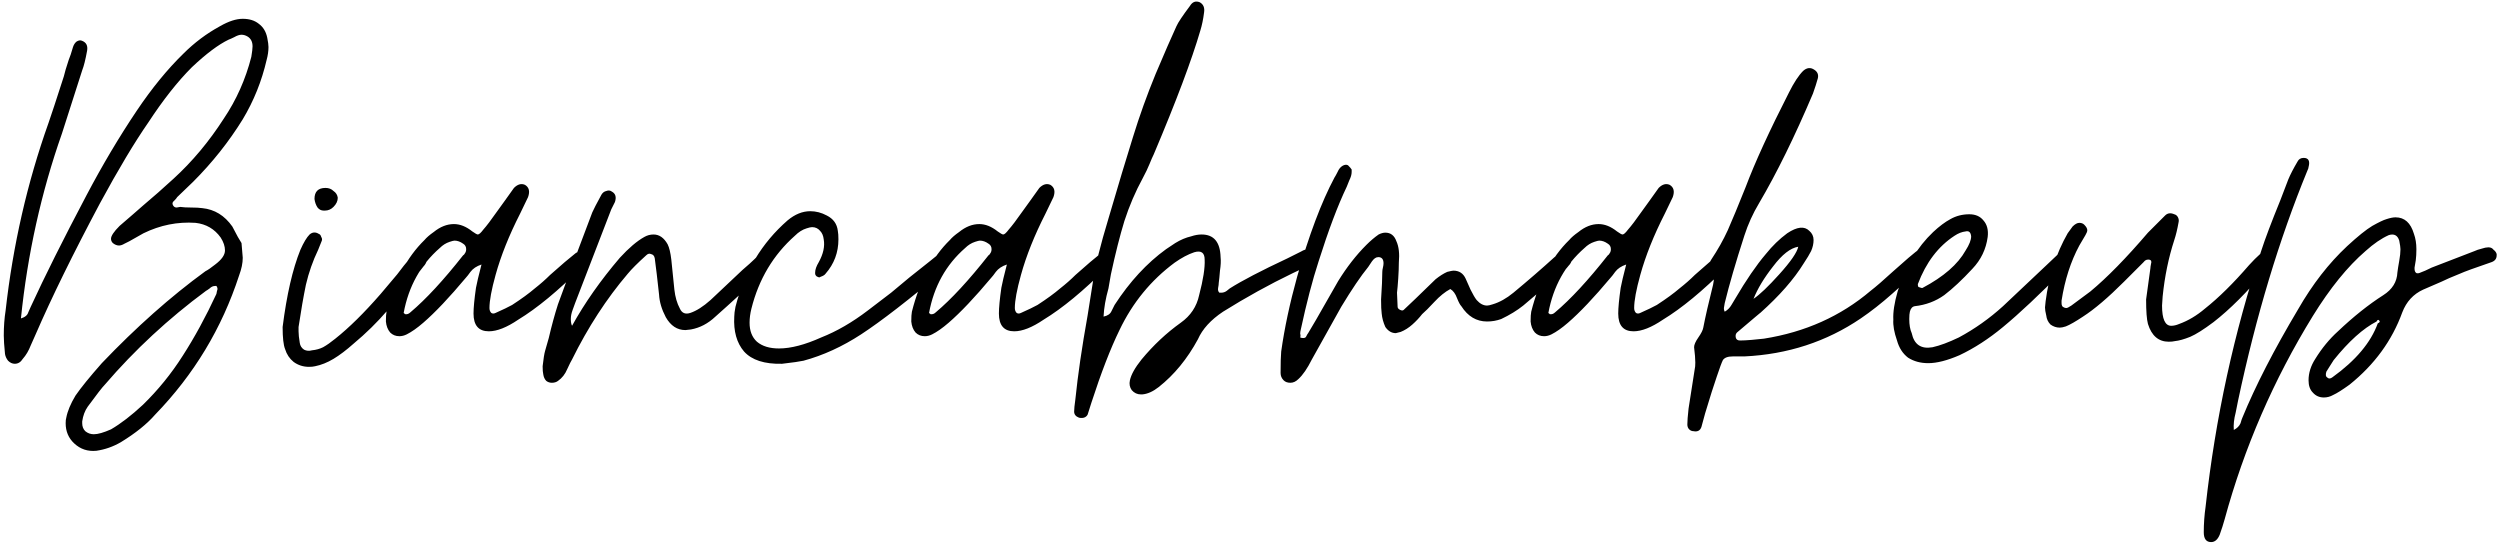 <svg viewBox="0 0 612 133" fill="currentColor" xmlns="http://www.w3.org/2000/svg">
<path d="M23.575 110.353C21.475 110.553 19.675 109.953 18.175 108.553C16.775 107.253 16.075 105.603 16.075 103.603C16.075 103.003 16.125 102.553 16.225 102.253C16.525 100.653 17.275 98.853 18.475 96.853C19.775 94.953 21.925 92.303 24.925 88.903C33.325 80.103 41.775 72.603 50.275 66.403C50.875 66.103 51.675 65.553 52.675 64.753C54.275 63.553 55.075 62.403 55.075 61.303C55.075 60.303 54.725 59.253 54.025 58.153C52.525 56.053 50.475 54.853 47.875 54.553C43.475 54.253 39.225 55.103 35.125 57.103L31.675 59.053C31.475 59.153 31.075 59.353 30.475 59.653C29.975 59.953 29.525 60.103 29.125 60.103C28.625 60.103 28.125 59.903 27.625 59.503C27.325 59.203 27.175 58.853 27.175 58.453C27.175 57.753 27.875 56.703 29.275 55.303C31.375 53.503 32.475 52.553 32.575 52.453L34.975 50.353C37.475 48.253 39.975 46.053 42.475 43.753C47.075 39.553 51.175 34.653 54.775 29.053C57.875 24.453 60.125 19.403 61.525 13.903C61.725 12.703 61.825 11.853 61.825 11.353C61.825 10.253 61.425 9.453 60.625 8.953C60.125 8.653 59.625 8.503 59.125 8.503C58.625 8.503 58.025 8.703 57.325 9.103C56.725 9.403 56.275 9.603 55.975 9.703C53.475 10.903 50.475 13.153 46.975 16.453C43.475 19.953 39.925 24.453 36.325 29.953C32.925 34.853 28.975 41.453 24.475 49.753C17.875 62.153 12.625 72.853 8.725 81.853C8.525 82.253 8.125 83.153 7.525 84.553C7.025 85.853 6.375 86.953 5.575 87.853C5.075 88.653 4.425 89.053 3.625 89.053C3.025 89.053 2.475 88.803 1.975 88.303C1.575 87.803 1.325 87.253 1.225 86.653C1.025 84.653 0.925 83.153 0.925 82.153C0.925 79.953 1.075 77.903 1.375 76.003C3.175 60.003 6.675 44.703 11.875 30.103C12.475 28.403 13.725 24.603 15.625 18.703C15.825 17.803 16.225 16.453 16.825 14.653C17.125 13.953 17.475 12.903 17.875 11.503C18.075 10.903 18.375 10.453 18.775 10.153C19.275 9.853 19.725 9.803 20.125 10.003C21.125 10.403 21.525 11.203 21.325 12.403C20.925 14.603 20.525 16.203 20.125 17.203L15.175 32.653C10.075 47.153 6.725 62.253 5.125 77.953C6.125 77.653 6.725 77.153 6.925 76.453C7.225 75.753 7.425 75.303 7.525 75.103C10.925 67.703 15.475 58.603 21.175 47.803C25.075 40.403 29.175 33.503 33.475 27.103C37.175 21.603 40.975 16.953 44.875 13.153C47.575 10.453 50.575 8.203 53.875 6.403C55.975 5.203 57.825 4.603 59.425 4.603C61.025 4.603 62.325 5.003 63.325 5.803C64.425 6.603 65.125 7.753 65.425 9.253C65.625 10.253 65.725 11.003 65.725 11.503C65.725 12.503 65.575 13.553 65.275 14.653C64.075 19.853 62.125 24.703 59.425 29.203C56.025 34.703 51.975 39.803 47.275 44.503L43.375 48.253C43.275 48.453 43.025 48.753 42.625 49.153C42.225 49.453 42.125 49.803 42.325 50.203C42.525 50.603 42.825 50.803 43.225 50.803C43.725 50.703 44.025 50.653 44.125 50.653C44.825 50.753 45.725 50.803 46.825 50.803C47.925 50.803 48.825 50.853 49.525 50.953C52.525 51.253 54.975 52.753 56.875 55.453L58.225 58.003C58.725 58.803 59.025 59.303 59.125 59.503L59.425 63.103C59.425 64.403 59.125 65.853 58.525 67.453C54.325 80.353 47.475 91.703 37.975 101.503C35.975 103.803 33.175 106.053 29.575 108.253C27.675 109.353 25.675 110.053 23.575 110.353ZM22.975 106.303C23.975 106.303 25.375 105.903 27.175 105.103C29.575 103.703 32.175 101.703 34.975 99.103C38.675 95.503 41.925 91.503 44.725 87.103C47.625 82.603 50.375 77.553 52.975 71.953C52.975 71.853 53.025 71.603 53.125 71.203C53.325 70.803 53.275 70.403 52.975 70.003H52.675C52.175 70.003 51.725 70.203 51.325 70.603C50.925 70.903 50.625 71.103 50.425 71.203C41.225 78.003 32.975 85.653 25.675 94.153C25.075 94.753 23.675 96.553 21.475 99.553C20.775 100.553 20.325 101.753 20.125 103.153V103.603C20.125 104.403 20.375 105.053 20.875 105.553C21.475 106.053 22.175 106.303 22.975 106.303ZM79.237 51.553C78.636 51.553 78.136 51.303 77.737 50.803C77.337 50.203 77.087 49.503 76.987 48.703C76.987 46.903 77.886 46.003 79.686 46.003C80.487 46.003 81.136 46.253 81.636 46.753C82.237 47.153 82.587 47.703 82.686 48.403C82.686 49.203 82.337 49.953 81.636 50.653C81.037 51.253 80.337 51.553 79.537 51.553H79.237ZM77.136 89.653C76.737 89.753 76.237 89.803 75.636 89.803C74.237 89.803 72.987 89.403 71.886 88.603C70.886 87.803 70.186 86.753 69.787 85.453C69.386 84.453 69.186 82.653 69.186 80.053C70.186 72.153 71.636 65.853 73.537 61.153C74.337 59.353 75.087 58.103 75.787 57.403C76.487 56.803 77.237 56.753 78.037 57.253C78.337 57.353 78.537 57.603 78.636 58.003C78.837 58.303 78.886 58.603 78.787 58.903L77.886 61.153C76.587 63.853 75.587 66.703 74.886 69.703C74.287 72.603 73.686 76.053 73.087 80.053V81.103C73.087 81.803 73.186 82.753 73.386 83.953C73.487 84.653 73.837 85.203 74.436 85.603C75.037 85.903 75.686 85.953 76.386 85.753C77.386 85.653 78.287 85.403 79.087 85.003C79.987 84.503 80.987 83.803 82.087 82.903C85.487 80.203 89.186 76.553 93.186 71.953L97.237 67.153C98.436 65.553 99.386 64.353 100.087 63.553C100.487 63.053 101.187 62.403 102.187 61.603C102.687 61.103 103.287 61.153 103.987 61.753C104.587 62.153 104.787 62.753 104.587 63.553C104.387 64.253 104.087 64.803 103.687 65.203C100.387 69.503 97.436 73.103 94.837 76.003C92.337 78.903 89.587 81.603 86.587 84.103C84.787 85.703 83.136 86.953 81.636 87.853C80.136 88.753 78.636 89.353 77.136 89.653ZM99.569 81.853C98.969 82.153 98.369 82.303 97.769 82.303C96.869 82.303 96.119 82.003 95.519 81.403C94.919 80.703 94.569 79.803 94.469 78.703C94.469 77.603 94.519 76.803 94.619 76.303C96.519 68.803 99.619 62.953 103.919 58.753C104.419 58.153 105.169 57.503 106.169 56.803C107.769 55.503 109.419 54.853 111.119 54.853C112.619 54.853 114.119 55.453 115.619 56.653C116.319 57.153 116.769 57.403 116.969 57.403C117.269 57.403 117.719 57.003 118.319 56.203C119.119 55.303 120.219 53.853 121.619 51.853L123.569 49.153C125.069 47.053 125.819 46.003 125.819 46.003C126.719 45.103 127.619 44.853 128.519 45.253C129.519 45.853 129.769 46.853 129.269 48.253L127.319 52.303C124.619 57.603 122.619 62.603 121.319 67.303C120.319 70.903 119.819 73.603 119.819 75.403C119.819 75.903 119.969 76.303 120.269 76.603C120.569 76.803 120.919 76.803 121.319 76.603C123.119 75.803 124.469 75.153 125.369 74.653C127.669 73.153 129.519 71.803 130.919 70.603C132.319 69.503 133.569 68.403 134.669 67.303L138.269 64.153C139.869 62.853 140.719 62.153 140.819 62.053C141.419 61.553 142.019 61.603 142.619 62.203C143.319 62.703 143.519 63.453 143.219 64.453C143.219 64.553 142.919 64.903 142.319 65.503C136.619 71.203 131.469 75.453 126.869 78.253C124.069 80.153 121.669 81.103 119.669 81.103C117.169 81.103 115.919 79.653 115.919 76.753C115.919 75.353 116.119 73.253 116.519 70.453C116.719 69.353 117.169 67.453 117.869 64.753C116.669 65.153 115.769 65.753 115.169 66.553C114.669 67.253 114.319 67.703 114.119 67.903C110.019 72.803 106.519 76.503 103.619 79.003C102.119 80.303 100.769 81.253 99.569 81.853ZM99.119 76.903C99.619 77.003 100.069 76.853 100.469 76.453C104.269 73.253 108.569 68.603 113.369 62.503C113.569 62.403 113.769 62.153 113.969 61.753C114.069 61.553 114.119 61.303 114.119 61.003C114.119 60.403 113.869 59.953 113.369 59.653C112.669 59.153 111.969 58.903 111.269 58.903C111.069 58.903 110.669 59.003 110.069 59.203C109.169 59.503 108.369 60.003 107.669 60.703C102.969 64.803 100.019 70.103 98.819 76.603C98.819 76.603 98.869 76.653 98.969 76.753C99.069 76.753 99.119 76.803 99.119 76.903ZM136.587 93.253C136.187 93.553 135.687 93.703 135.087 93.703C134.587 93.703 134.137 93.553 133.737 93.253C133.337 92.853 133.087 92.303 132.987 91.603C132.887 91.203 132.837 90.553 132.837 89.653C133.037 87.853 133.237 86.603 133.437 85.903L134.337 82.753C135.037 79.753 135.787 77.003 136.587 74.503C138.387 69.503 141.187 62.003 144.987 52.003C145.287 51.303 146.037 49.853 147.237 47.653C147.537 47.153 147.937 46.853 148.437 46.753C148.937 46.553 149.387 46.603 149.787 46.903C150.687 47.403 150.937 48.253 150.537 49.453L149.637 51.253L140.787 74.203C140.687 74.503 140.487 75.053 140.187 75.853C139.887 76.653 139.737 77.403 139.737 78.103C139.737 78.803 139.837 79.353 140.037 79.753C143.137 74.153 147.037 68.603 151.737 63.103C153.937 60.703 155.937 59.003 157.737 58.003C158.437 57.603 159.187 57.403 159.987 57.403C161.387 57.403 162.537 58.203 163.437 59.803C163.837 60.603 164.137 61.853 164.337 63.553L165.087 70.903C165.287 72.703 165.737 74.253 166.437 75.553C166.937 76.653 167.787 77.003 168.987 76.603C170.487 76.103 172.137 75.053 173.937 73.453L176.487 71.053L181.737 66.103C183.137 64.903 184.137 64.003 184.737 63.403C185.337 62.803 185.737 62.403 185.937 62.203C186.637 61.503 187.337 61.503 188.037 62.203C188.737 62.803 188.937 63.503 188.637 64.303C188.337 65.103 187.887 65.803 187.287 66.403C186.387 67.303 183.287 70.153 177.987 74.953L175.137 77.503C173.337 79.203 171.337 80.253 169.137 80.653L167.787 80.803C165.787 80.803 164.187 79.753 162.987 77.653C161.987 75.753 161.437 73.903 161.337 72.103C160.937 68.403 160.587 65.453 160.287 63.253C160.187 62.653 159.887 62.303 159.387 62.203C158.987 62.003 158.587 62.103 158.187 62.503C156.087 64.403 154.587 65.903 153.687 67.003C148.487 73.103 143.937 80.103 140.037 88.003C139.837 88.303 139.437 89.103 138.837 90.403C138.337 91.603 137.587 92.553 136.587 93.253ZM191.447 89.053C187.147 89.153 184.047 88.153 182.147 86.053C180.347 83.953 179.547 81.103 179.747 77.503C179.747 76.903 179.847 76.103 180.047 75.103C182.247 66.503 186.497 59.453 192.797 53.953C194.597 52.453 196.447 51.703 198.347 51.703C199.747 51.703 201.097 52.053 202.397 52.753C203.997 53.553 204.897 54.803 205.097 56.503C205.197 57.003 205.247 57.703 205.247 58.603C205.247 61.803 204.197 64.603 202.097 67.003C201.897 67.303 201.497 67.553 200.897 67.753L200.597 67.903C200.397 67.903 200.147 67.803 199.847 67.603C199.647 67.403 199.547 67.203 199.547 67.003V66.703C199.547 66.003 199.847 65.153 200.447 64.153C201.547 62.153 201.947 60.303 201.647 58.603C201.547 57.703 201.247 57.003 200.747 56.503C200.247 55.903 199.597 55.603 198.797 55.603C198.497 55.603 198.047 55.703 197.447 55.903C196.447 56.203 195.497 56.803 194.597 57.703C189.297 62.403 185.747 68.353 183.947 75.553C183.647 76.753 183.497 77.903 183.497 79.003C183.497 81.003 184.097 82.553 185.297 83.653C186.597 84.753 188.397 85.303 190.697 85.303C193.597 85.303 197.047 84.403 201.047 82.603C204.847 81.103 208.647 78.903 212.447 76.003C214.547 74.403 216.447 72.953 218.147 71.653C219.847 70.253 221.347 69.003 222.647 67.903L227.747 63.853C228.947 62.853 229.847 62.153 230.447 61.753C230.847 61.553 231.147 61.453 231.347 61.453C231.947 61.453 232.397 61.703 232.697 62.203C232.997 62.503 233.147 62.853 233.147 63.253C233.147 63.553 232.997 63.953 232.697 64.453C232.597 64.653 232.147 65.153 231.347 65.953C222.547 73.353 215.697 78.653 210.797 81.853C206.197 84.853 201.497 87.003 196.697 88.303C195.797 88.503 194.047 88.753 191.447 89.053ZM228.182 81.853C227.582 82.153 226.982 82.303 226.382 82.303C225.482 82.303 224.732 82.003 224.132 81.403C223.532 80.703 223.182 79.803 223.082 78.703C223.082 77.603 223.132 76.803 223.232 76.303C225.132 68.803 228.232 62.953 232.532 58.753C233.032 58.153 233.782 57.503 234.782 56.803C236.382 55.503 238.032 54.853 239.732 54.853C241.232 54.853 242.732 55.453 244.232 56.653C244.932 57.153 245.382 57.403 245.582 57.403C245.882 57.403 246.332 57.003 246.932 56.203C247.732 55.303 248.832 53.853 250.232 51.853L252.182 49.153C253.682 47.053 254.432 46.003 254.432 46.003C255.332 45.103 256.232 44.853 257.132 45.253C258.132 45.853 258.382 46.853 257.882 48.253L255.932 52.303C253.232 57.603 251.232 62.603 249.932 67.303C248.932 70.903 248.432 73.603 248.432 75.403C248.432 75.903 248.582 76.303 248.882 76.603C249.182 76.803 249.532 76.803 249.932 76.603C251.732 75.803 253.082 75.153 253.982 74.653C256.282 73.153 258.132 71.803 259.532 70.603C260.932 69.503 262.182 68.403 263.282 67.303L266.882 64.153C268.482 62.853 269.332 62.153 269.432 62.053C270.032 61.553 270.632 61.603 271.232 62.203C271.932 62.703 272.132 63.453 271.832 64.453C271.832 64.553 271.532 64.903 270.932 65.503C265.232 71.203 260.082 75.453 255.482 78.253C252.682 80.153 250.282 81.103 248.282 81.103C245.782 81.103 244.532 79.653 244.532 76.753C244.532 75.353 244.732 73.253 245.132 70.453C245.332 69.353 245.782 67.453 246.482 64.753C245.282 65.153 244.382 65.753 243.782 66.553C243.282 67.253 242.932 67.703 242.732 67.903C238.632 72.803 235.132 76.503 232.232 79.003C230.732 80.303 229.382 81.253 228.182 81.853ZM227.732 76.903C228.232 77.003 228.682 76.853 229.082 76.453C232.882 73.253 237.182 68.603 241.982 62.503C242.182 62.403 242.382 62.153 242.582 61.753C242.682 61.553 242.732 61.303 242.732 61.003C242.732 60.403 242.482 59.953 241.982 59.653C241.282 59.153 240.582 58.903 239.882 58.903C239.682 58.903 239.282 59.003 238.682 59.203C237.782 59.503 236.982 60.003 236.282 60.703C231.582 64.803 228.632 70.103 227.432 76.603C227.432 76.603 227.482 76.653 227.582 76.753C227.682 76.753 227.732 76.803 227.732 76.903ZM264.15 102.253C263.35 101.953 262.95 101.453 262.95 100.753C262.95 100.153 263.05 99.153 263.25 97.753C263.85 91.853 264.85 85.003 266.25 77.203L267.6 68.653C268.1 65.153 269.35 60.103 271.35 53.503C273.75 45.303 275.75 38.653 277.35 33.553C278.95 28.353 280.8 23.203 282.9 18.103C285.1 12.903 286.8 9.003 288 6.403C288.4 5.503 289.5 3.853 291.3 1.453C291.9 0.453 292.7 0.153 293.7 0.553C294.6 1.053 294.95 1.903 294.75 3.103C294.55 4.703 294.25 6.153 293.85 7.453C291.75 14.653 287.95 24.753 282.45 37.753C282.15 38.353 281.8 39.153 281.4 40.153C281 41.153 280.45 42.303 279.75 43.603C277.95 46.903 276.45 50.403 275.25 54.103C274.15 57.703 273.05 62.053 271.95 67.153L271.35 70.603C270.65 73.103 270.25 75.403 270.15 77.503C271.15 77.303 271.8 76.853 272.1 76.153C272.5 75.353 272.75 74.853 272.85 74.653C276.55 68.953 280.75 64.403 285.45 61.003C285.75 60.803 286.5 60.303 287.7 59.503C289 58.703 290.3 58.153 291.6 57.853C292.5 57.553 293.35 57.403 294.15 57.403C297.15 57.403 298.7 59.253 298.8 62.953C298.9 63.853 298.85 64.953 298.65 66.253C298.55 67.553 298.45 68.553 298.35 69.253C298.35 69.553 298.3 69.953 298.2 70.453C298.1 70.953 298.2 71.353 298.5 71.653H298.95C299.45 71.653 299.9 71.503 300.3 71.203C300.7 70.903 300.95 70.703 301.05 70.603C304.05 68.703 308.75 66.253 315.15 63.253L318.45 61.603C318.75 61.403 319.2 61.203 319.8 61.003C320 60.903 320.3 60.853 320.7 60.853C321.1 60.853 321.45 60.953 321.75 61.153C322.05 61.353 322.25 61.603 322.35 61.903L322.5 62.503C322.5 63.403 322.1 64.003 321.3 64.303C320.3 65.003 318.7 65.853 316.5 66.853C310.7 69.653 305 72.803 299.4 76.303C296.4 78.303 294.35 80.553 293.25 83.053C290.65 87.853 287.45 91.753 283.65 94.753C282.25 95.853 280.9 96.453 279.6 96.553H279.3C278.4 96.553 277.65 96.203 277.05 95.503C276.55 94.803 276.4 94.003 276.6 93.103C276.9 91.703 277.85 90.003 279.45 88.003C282.35 84.503 285.55 81.503 289.05 79.003C291.45 77.303 292.95 75.053 293.55 72.253C294.55 68.453 295 65.553 294.9 63.553C294.9 61.853 294.05 61.253 292.35 61.753C290.85 62.253 289.25 63.103 287.55 64.303C281.75 68.603 277.25 74.103 274.05 80.803C271.85 85.303 269.55 91.253 267.15 98.653C266.65 100.253 266.35 101.203 266.25 101.503C265.85 102.203 265.15 102.453 264.15 102.253ZM315.887 93.703C315.187 93.703 314.637 93.503 314.237 93.103C313.737 92.603 313.487 92.003 313.487 91.303C313.487 88.903 313.537 87.153 313.637 86.053C314.437 80.353 315.737 74.253 317.537 67.753C320.437 57.553 323.487 49.453 326.687 43.453C326.887 43.153 327.137 42.703 327.437 42.103C327.737 41.403 328.137 40.903 328.637 40.603C329.137 40.303 329.587 40.253 329.987 40.453C330.487 40.953 330.787 41.303 330.887 41.503V42.103C330.887 42.703 330.687 43.403 330.287 44.203C329.987 44.903 329.787 45.403 329.687 45.703C327.487 50.303 325.187 56.403 322.787 64.003C321.287 68.603 319.837 74.153 318.437 80.653C318.337 81.053 318.287 81.403 318.287 81.703C318.387 82.003 318.387 82.303 318.287 82.603C318.487 82.703 318.737 82.753 319.037 82.753C319.437 82.753 319.687 82.603 319.787 82.303C319.987 81.903 320.137 81.653 320.237 81.553C321.337 79.653 321.987 78.553 322.187 78.253L327.587 68.803C329.687 65.403 331.987 62.453 334.487 59.953C335.487 58.953 336.487 58.103 337.487 57.403C338.087 57.103 338.637 56.953 339.137 56.953C340.437 56.953 341.337 57.653 341.837 59.053C342.437 60.353 342.637 62.103 342.437 64.303C342.437 65.403 342.387 66.703 342.287 68.203C342.187 69.703 342.087 70.853 341.987 71.653L342.137 75.103C342.137 75.403 342.337 75.653 342.737 75.853C343.137 76.053 343.437 76.053 343.637 75.853L346.487 73.153L351.437 68.353C352.437 67.553 353.387 66.953 354.287 66.553C355.087 66.353 355.587 66.253 355.787 66.253C357.187 66.253 358.187 66.903 358.787 68.203C358.987 68.603 359.187 69.053 359.387 69.553C359.587 70.053 359.787 70.503 359.987 70.903C360.587 72.103 361.087 72.953 361.487 73.453C362.287 74.353 363.137 74.803 364.037 74.803C364.337 74.803 364.787 74.703 365.387 74.503C367.087 74.003 368.787 73.053 370.487 71.653C373.987 68.753 377.337 65.853 380.537 62.953C380.737 62.853 380.937 62.603 381.137 62.203C381.837 61.703 382.387 61.453 382.787 61.453C383.387 61.453 383.837 61.703 384.137 62.203C384.537 62.603 384.737 63.053 384.737 63.553C384.737 64.053 384.487 64.553 383.987 65.053C383.387 65.853 382.687 66.553 381.887 67.153L372.887 74.803C371.387 76.003 369.587 77.103 367.487 78.103C366.387 78.503 365.237 78.703 364.037 78.703C361.437 78.703 359.337 77.453 357.737 74.953C357.437 74.653 357.087 74.003 356.687 73.003C356.287 71.903 355.737 71.153 355.037 70.753C353.737 71.453 352.437 72.503 351.137 73.903C349.837 75.303 348.837 76.303 348.137 76.903C347.437 77.803 346.637 78.653 345.737 79.453C344.837 80.253 343.887 80.853 342.887 81.253L341.687 81.553C340.687 81.553 339.837 81.053 339.137 80.053C338.637 78.953 338.337 77.853 338.237 76.753C338.137 76.053 338.087 74.903 338.087 73.303C338.287 70.303 338.387 68.053 338.387 66.553C338.387 66.253 338.437 65.903 338.537 65.503C338.637 65.103 338.687 64.753 338.687 64.453C338.687 63.553 338.337 63.053 337.637 62.953H337.337C336.837 62.953 336.337 63.303 335.837 64.003C335.437 64.603 335.137 65.053 334.937 65.353C333.137 67.553 330.937 70.803 328.337 75.103L321.137 88.003C320.037 90.203 318.937 91.803 317.837 92.803C317.237 93.403 316.587 93.703 315.887 93.703ZM379.793 81.853C379.193 82.153 378.593 82.303 377.993 82.303C377.093 82.303 376.343 82.003 375.743 81.403C375.143 80.703 374.793 79.803 374.693 78.703C374.693 77.603 374.743 76.803 374.843 76.303C376.743 68.803 379.843 62.953 384.143 58.753C384.643 58.153 385.393 57.503 386.393 56.803C387.993 55.503 389.643 54.853 391.343 54.853C392.843 54.853 394.343 55.453 395.843 56.653C396.543 57.153 396.993 57.403 397.193 57.403C397.493 57.403 397.943 57.003 398.543 56.203C399.343 55.303 400.443 53.853 401.843 51.853L403.793 49.153C405.293 47.053 406.043 46.003 406.043 46.003C406.943 45.103 407.843 44.853 408.743 45.253C409.743 45.853 409.993 46.853 409.493 48.253L407.543 52.303C404.843 57.603 402.843 62.603 401.543 67.303C400.543 70.903 400.043 73.603 400.043 75.403C400.043 75.903 400.193 76.303 400.493 76.603C400.793 76.803 401.143 76.803 401.543 76.603C403.343 75.803 404.693 75.153 405.593 74.653C407.893 73.153 409.743 71.803 411.143 70.603C412.543 69.503 413.793 68.403 414.893 67.303L418.493 64.153C420.093 62.853 420.943 62.153 421.043 62.053C421.643 61.553 422.243 61.603 422.843 62.203C423.543 62.703 423.743 63.453 423.443 64.453C423.443 64.553 423.143 64.903 422.543 65.503C416.843 71.203 411.693 75.453 407.093 78.253C404.293 80.153 401.893 81.103 399.893 81.103C397.393 81.103 396.143 79.653 396.143 76.753C396.143 75.353 396.343 73.253 396.743 70.453C396.943 69.353 397.393 67.453 398.093 64.753C396.893 65.153 395.993 65.753 395.393 66.553C394.893 67.253 394.543 67.703 394.343 67.903C390.243 72.803 386.743 76.503 383.843 79.003C382.343 80.303 380.993 81.253 379.793 81.853ZM379.343 76.903C379.843 77.003 380.293 76.853 380.693 76.453C384.493 73.253 388.793 68.603 393.593 62.503C393.793 62.403 393.993 62.153 394.193 61.753C394.293 61.553 394.343 61.303 394.343 61.003C394.343 60.403 394.093 59.953 393.593 59.653C392.893 59.153 392.193 58.903 391.493 58.903C391.293 58.903 390.893 59.003 390.293 59.203C389.393 59.503 388.593 60.003 387.893 60.703C383.193 64.803 380.243 70.103 379.043 76.603C379.043 76.603 379.093 76.653 379.193 76.753C379.293 76.753 379.343 76.803 379.343 76.903ZM414.562 105.553C414.162 105.553 413.812 105.403 413.512 105.103C413.212 104.803 413.062 104.403 413.062 103.903C413.062 103.103 413.162 101.803 413.362 100.003L414.862 90.403C414.962 90.003 415.012 89.453 415.012 88.753C415.012 87.853 414.912 86.603 414.712 85.003C414.712 84.403 415.062 83.603 415.762 82.603C416.462 81.603 416.862 80.803 416.962 80.203C417.462 77.603 418.262 74.103 419.362 69.703C419.362 69.603 419.412 69.303 419.512 68.803C419.612 68.303 419.462 67.853 419.062 67.453C418.462 66.953 418.162 66.353 418.162 65.653C418.162 65.053 418.412 64.353 418.912 63.553C420.512 61.153 421.862 58.753 422.962 56.353C424.062 53.853 425.512 50.353 427.312 45.853C429.612 39.753 433.162 32.003 437.962 22.603C439.162 20.203 440.312 18.453 441.412 17.353C442.312 16.553 443.212 16.453 444.112 17.053C444.912 17.553 445.212 18.253 445.012 19.153C444.712 20.253 444.312 21.503 443.812 22.903C439.312 33.503 434.912 42.453 430.612 49.753C429.112 52.253 427.912 54.903 427.012 57.703C424.912 64.203 423.312 69.703 422.212 74.203C422.212 74.303 422.162 74.603 422.062 75.103C421.962 75.503 422.012 75.903 422.212 76.303C422.912 75.903 423.462 75.353 423.862 74.653C424.262 73.953 424.562 73.453 424.762 73.153C427.462 68.553 429.962 64.903 432.262 62.203C433.862 60.203 435.612 58.503 437.512 57.103C438.712 56.303 439.762 55.853 440.662 55.753C441.562 55.653 442.312 55.903 442.912 56.503C443.612 57.103 443.962 57.853 443.962 58.753C443.962 59.653 443.762 60.553 443.362 61.453C442.962 62.253 442.362 63.253 441.562 64.453C439.162 68.353 435.612 72.403 430.912 76.603C431.112 76.403 429.212 78.003 425.212 81.403C424.912 81.703 424.812 82.103 424.912 82.603C425.012 83.103 425.362 83.353 425.962 83.353C426.662 83.353 427.612 83.303 428.812 83.203C430.012 83.103 431.012 83.003 431.812 82.903C441.912 81.303 450.612 77.403 457.912 71.203C459.212 70.203 461.062 68.603 463.462 66.403L467.212 63.103C468.612 61.903 469.512 61.203 469.912 61.003C470.112 60.903 470.362 60.853 470.662 60.853C471.062 60.853 471.512 61.103 472.012 61.603C472.512 62.303 472.562 62.903 472.162 63.403C471.962 63.803 471.562 64.303 470.962 64.903C468.462 67.203 465.862 69.553 463.162 71.953C460.562 74.253 458.012 76.253 455.512 77.953C447.112 83.653 437.612 86.753 427.012 87.253C426.312 87.253 425.362 87.253 424.162 87.253C422.962 87.253 422.162 87.553 421.762 88.153C421.462 88.753 420.962 90.103 420.262 92.203C419.562 94.203 418.612 97.203 417.412 101.203L416.512 104.503C416.212 105.403 415.562 105.753 414.562 105.553ZM429.262 73.153C430.762 72.153 432.862 70.153 435.562 67.153C438.362 64.053 439.912 61.803 440.212 60.403C438.312 60.703 436.262 62.303 434.062 65.203C431.862 68.003 430.262 70.653 429.262 73.153ZM472.037 88.903C470.137 88.903 468.487 88.453 467.087 87.553C465.787 86.553 464.887 85.153 464.387 83.353C463.687 81.353 463.387 79.653 463.487 78.253C463.387 76.453 463.737 74.153 464.537 71.353C466.437 65.353 469.337 60.503 473.237 56.803C474.737 55.403 476.137 54.353 477.437 53.653C478.837 52.853 480.387 52.453 482.087 52.453C483.587 52.453 484.737 52.953 485.537 53.953C486.437 54.953 486.787 56.303 486.587 58.003C486.187 61.003 484.937 63.603 482.837 65.803C480.337 68.503 478.037 70.653 475.937 72.253C473.837 73.753 471.437 74.653 468.737 74.953C468.137 75.053 467.737 75.503 467.537 76.303C467.437 76.703 467.387 77.303 467.387 78.103C467.387 79.503 467.587 80.653 467.987 81.553C468.587 84.353 470.287 85.503 473.087 85.003C474.887 84.603 477.037 83.803 479.537 82.603C483.437 80.503 487.037 77.953 490.337 74.953L500.987 64.903L503.837 62.203C504.637 61.503 505.387 61.503 506.087 62.203C506.787 62.903 506.937 63.653 506.537 64.453C506.337 64.853 505.937 65.353 505.337 65.953C499.337 72.053 494.337 76.753 490.337 80.053C486.837 82.953 483.287 85.253 479.687 86.953C476.687 88.253 474.137 88.903 472.037 88.903ZM470.687 70.453C475.787 67.753 479.287 64.703 481.187 61.303C482.087 59.903 482.537 58.753 482.537 57.853C482.437 56.853 481.987 56.453 481.187 56.653C480.287 56.753 479.387 57.103 478.487 57.703C474.487 60.303 471.487 64.253 469.487 69.553C469.487 70.053 469.587 70.303 469.787 70.303C470.287 70.503 470.587 70.553 470.687 70.453ZM532.418 83.503C532.018 83.603 531.518 83.653 530.918 83.653C528.418 83.653 526.718 82.203 525.818 79.303C525.518 78.203 525.368 76.203 525.368 73.303L526.418 65.653C526.418 65.453 526.468 65.103 526.568 64.603C526.768 64.003 526.618 63.653 526.118 63.553H525.818C525.418 63.553 525.068 63.753 524.768 64.153C524.468 64.453 524.268 64.653 524.168 64.753C521.368 67.553 519.968 68.953 519.968 68.953C516.068 72.853 512.718 75.703 509.918 77.503C508.118 78.703 506.718 79.503 505.718 79.903C505.118 80.103 504.618 80.203 504.218 80.203C503.418 80.203 502.668 79.953 501.968 79.453C501.368 78.853 501.018 78.103 500.918 77.203C500.718 76.403 500.618 75.753 500.618 75.253L500.768 73.753C501.568 67.553 503.368 62.003 506.168 57.103L507.368 55.453C507.968 54.853 508.518 54.553 509.018 54.553C509.518 54.553 509.918 54.703 510.218 55.003C510.718 55.503 510.968 55.953 510.968 56.353C510.968 56.653 510.818 57.053 510.518 57.553L509.018 60.103C506.918 64.003 505.468 68.503 504.668 73.603V74.203C504.668 74.803 504.868 75.153 505.268 75.253C505.368 75.353 505.568 75.403 505.868 75.403C506.068 75.403 506.468 75.203 507.068 74.803L511.718 71.353C515.818 67.953 520.518 63.153 525.818 56.953C528.618 54.153 530.018 52.753 530.018 52.753C530.618 52.153 531.368 52.053 532.268 52.453C532.668 52.553 532.968 52.803 533.168 53.203C533.368 53.603 533.418 54.003 533.318 54.403C533.018 56.103 532.668 57.553 532.268 58.753C530.868 63.053 529.918 67.653 529.418 72.553L529.268 74.803C529.268 78.103 530.018 79.753 531.518 79.753C532.118 79.753 532.768 79.603 533.468 79.303C535.668 78.503 537.768 77.253 539.768 75.553C543.168 72.853 546.768 69.303 550.568 64.903C551.468 63.903 552.418 62.953 553.418 62.053C553.618 61.853 553.918 61.803 554.318 61.903C554.718 61.903 555.018 62.003 555.218 62.203C556.018 62.903 556.218 63.603 555.818 64.303C555.418 65.103 555.068 65.653 554.768 65.953C550.168 71.453 545.868 75.753 541.868 78.853C539.468 80.653 537.568 81.853 536.168 82.453C534.668 83.053 533.418 83.403 532.418 83.503ZM541.283 132.703C540.083 132.703 539.483 131.903 539.483 130.303C539.483 128.203 539.633 126.103 539.933 124.003C542.333 102.303 546.883 81.403 553.583 61.303C554.483 58.503 556.033 54.403 558.233 49.003L560.183 43.903C560.683 42.703 561.433 41.253 562.433 39.553C562.733 38.953 563.233 38.653 563.933 38.653C565.133 38.653 565.533 39.403 565.133 40.903C565.133 41.103 565.033 41.403 564.833 41.803C557.933 58.603 552.283 77.353 547.883 98.053C547.783 98.553 547.583 99.553 547.283 101.053C546.883 102.553 546.733 103.953 546.833 105.253C547.633 104.853 548.183 104.303 548.483 103.603C548.683 102.903 548.833 102.453 548.933 102.253C552.133 94.453 556.683 85.603 562.583 75.703C566.083 69.603 570.083 64.453 574.583 60.253C577.183 57.853 579.233 56.203 580.733 55.303C582.333 54.403 583.483 53.853 584.183 53.653C585.083 53.353 585.833 53.203 586.433 53.203C588.633 53.203 590.133 54.553 590.933 57.253C591.333 58.353 591.533 59.603 591.533 61.003C591.533 62.003 591.483 62.903 591.383 63.703C591.283 64.403 591.183 65.003 591.083 65.503V65.803C591.083 66.303 591.233 66.653 591.533 66.853C591.833 66.953 592.183 66.903 592.583 66.703C593.183 66.503 594.083 66.103 595.283 65.503L605.783 61.453C606.183 61.253 606.783 61.053 607.583 60.853C608.183 60.653 608.683 60.553 609.083 60.553H609.233C609.733 60.553 610.133 60.753 610.433 61.153C610.833 61.453 611.083 61.803 611.183 62.203V62.503C611.183 63.303 610.783 63.853 609.983 64.153C605.883 65.553 603.283 66.503 602.183 67.003C600.183 67.803 598.683 68.453 597.683 68.953L593.183 70.903C590.783 72.003 589.083 73.853 588.083 76.453C585.583 83.353 581.283 89.253 575.183 94.153C573.383 95.453 572.033 96.303 571.133 96.703C570.433 97.103 569.683 97.303 568.883 97.303C567.783 97.303 566.883 96.903 566.183 96.103C565.483 95.403 565.133 94.403 565.133 93.103C565.133 91.303 565.683 89.553 566.783 87.853C568.383 85.253 570.233 83.003 572.333 81.103C576.133 77.503 579.833 74.553 583.433 72.253C585.633 70.853 586.783 69.003 586.883 66.703C586.983 65.903 587.133 64.953 587.333 63.853C587.533 62.753 587.633 61.803 587.633 61.003C587.633 60.603 587.533 59.903 587.333 58.903C586.933 57.603 586.083 57.153 584.783 57.553C582.983 58.353 581.083 59.653 579.083 61.453C574.683 65.253 570.383 70.553 566.183 77.353C556.583 92.953 549.383 109.553 544.583 127.153C544.283 128.253 543.883 129.503 543.383 130.903C542.883 132.103 542.183 132.703 541.283 132.703ZM569.633 92.353C570.033 92.753 570.483 92.753 570.983 92.353C576.683 88.253 580.383 83.853 582.083 79.153C582.583 78.953 582.683 78.703 582.383 78.403C582.183 78.203 581.983 78.303 581.783 78.703C578.483 80.403 574.983 83.553 571.283 88.153C570.883 88.753 570.533 89.303 570.233 89.803C569.933 90.303 569.683 90.703 569.483 91.003C569.283 91.703 569.333 92.153 569.633 92.353Z" fill="currentColor"/>
</svg>
